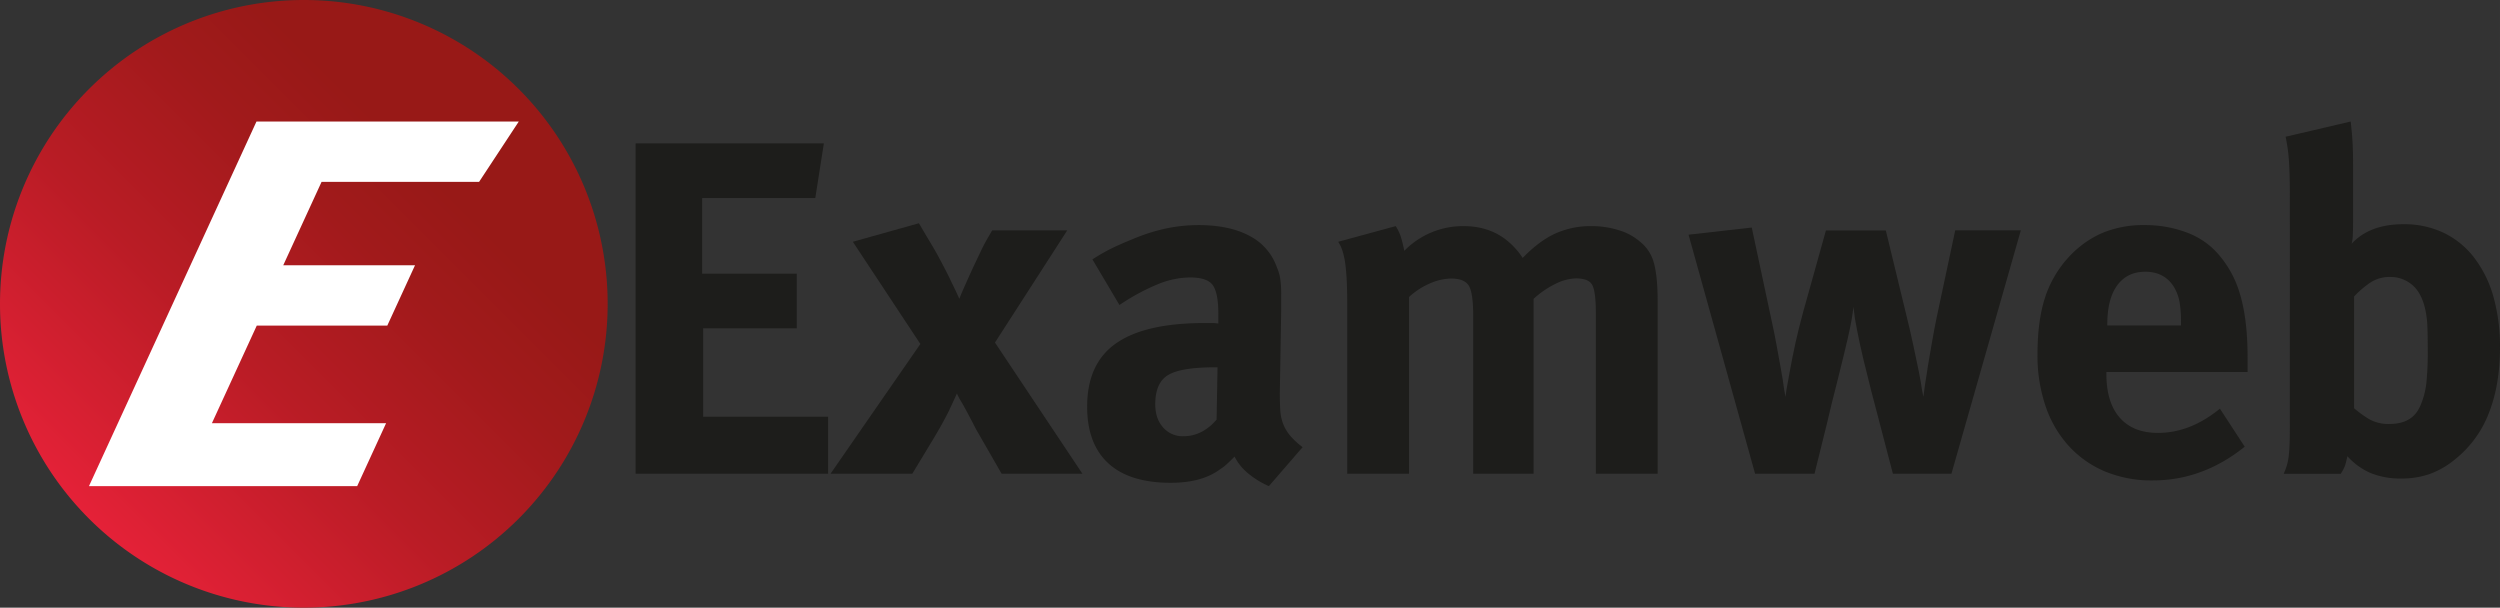 <?xml version="1.0" encoding="UTF-8" standalone="no"?>
<svg
   xmlns:dc="http://purl.org/dc/elements/1.1/"
   xmlns:cc="http://creativecommons.org/ns#"
   xmlns:rdf="http://www.w3.org/1999/02/22-rdf-syntax-ns#"
   xmlns:svg="http://www.w3.org/2000/svg"
   xmlns="http://www.w3.org/2000/svg"
   xmlns:sodipodi="http://sodipodi.sourceforge.net/DTD/sodipodi-0.dtd"
   xmlns:inkscape="http://www.inkscape.org/namespaces/inkscape"
   id="Ebene_1"
   data-name="Ebene 1"
   viewBox="0 0 1166.187 283.46"
   version="1.1"
   width="1166.188"
   height="283.46"
   sodipodi:docname="examweb_logo_light.svg"
   inkscape:export-filename="/home/laura/Downloads/examweb_logo.png"
   inkscape:export-xdpi="96"
   inkscape:export-ydpi="96"
   inkscape:version="0.92.4 (f8dce91, 2019-08-02)">
  <rect x="0" y="0" width="1166.187" height="283.46" fill="#333333" stroke="none"/>
  <sodipodi:namedview
     pagecolor="#ffffff"
     bordercolor="#666666"
     borderopacity="1"
     objecttolerance="10"
     gridtolerance="10"
     guidetolerance="10"
     inkscape:pageopacity="0"
     inkscape:pageshadow="2"
     inkscape:window-width="1853"
     inkscape:window-height="1025"
     id="namedview21"
     showgrid="false"
     inkscape:zoom="0.59510536"
     inkscape:cx="437.39602"
     inkscape:cy="258.54779"
     inkscape:window-x="1747"
     inkscape:window-y="27"
     inkscape:window-maximized="1"
     inkscape:current-layer="Ebene_1"
     fit-margin-left="0"
     fit-margin-top="0"
     fit-margin-right="0"
     fit-margin-bottom="0" />
  <defs
     id="defs15">
    <style
       id="style2">.cls-1{fill:url(#Examweb-Verlauf_II);}.cls-2{fill:#1d1d1b;}</style>
    <linearGradient
       id="Examweb-Verlauf_II"
       x1="241.95"
       y1="41.51"
       x2="41.51"
       y2="241.95"
       gradientUnits="userSpaceOnUse">
      <stop
         offset="0.2"
         stop-color="#981917"
         id="stop4" />
      <stop
         offset="0.36"
         stop-color="#a11a1b"
         id="stop6" />
      <stop
         offset="0.63"
         stop-color="#b91c25"
         id="stop8" />
      <stop
         offset="0.97"
         stop-color="#e12136"
         id="stop10" />
      <stop
         offset="1"
         stop-color="#e52138"
         id="stop12" />
    </linearGradient>
  </defs>
  <circle
     style="fill:#ffffff"
     id="circle906"
     r="134.65"
     cy="141.154"
     cx="142.306"
     class="cls-1" />
  <path
     class="cls-1"
     d="M 141.73,0 A 141.73,141.73 0 1 0 283.46,141.73 141.74,141.74 0 0 0 141.73,0 Z m 81.75,84.84 H 150 l -17.88,38.91 h 61.47 l -12.93,28.14 h -60.89 l -20.92,45.52 h 81.25 l -13.49,29.36 H 41.5 L 119.64,56.69 H 242 Z"
     id="path17"
     style="fill:url(#Examweb-Verlauf_II)"
     inkscape:connector-curvature="0" />
  <path
     class="cls-2"
     d="m 296.49,66.89 h 87.82 l -4,25.5 h -52.77 v 35.26 h 44.13 v 25.5 H 328 v 41.25 h 58.3 V 221 h -89.81 z"
     id="path19"
     style="fill:#1d1d1b"
     inkscape:connector-curvature="0" />
  <path
     class="cls-2"
     d="m 455.26,200.16 c -0.44,-0.89 -1.11,-2.18 -2,-3.88 -0.89,-1.7 -1.81,-3.44 -2.77,-5.21 -0.96,-1.77 -1.89,-3.4 -2.78,-4.88 a 21.14,21.14 0 0 1 -1.33,-2.66 q -0.88,2 -3.77,8.21 -3.11,6.21 -7.54,13.52 L 425.55,221 h -38.14 l 41.91,-60.54 -31.49,-47.68 30.82,-8.64 q 3.11,5.31 5.33,9 c 1.47,2.44 2.77,4.69 3.88,6.76 1.11,2.07 2.14,4 3.1,5.88 0.96,1.88 2,3.88 3,6.09 0.59,1.19 1.22,2.48 1.89,3.89 0.67,1.41 1.22,2.62 1.66,3.65 0.3,-0.88 1.29,-3.25 3,-7.09 1.71,-3.84 4,-8.87 7,-15.08 q 1.33,-2.88 3,-5.77 1.67,-2.89 2.33,-4 h 35 l -33.71,52.33 40.8,61.2 h -37.69 z"
     id="path21"
     style="fill:#1d1d1b"
     inkscape:connector-curvature="0" />
  <path
     class="cls-2"
     d="m 582.44,221 a 24.55,24.55 0 0 1 -6.55,-8 c -1.18,1.19 -2.33,2.3 -3.43,3.33 A 23.19,23.19 0 0 1 569,219 q -8.43,6.21 -22.84,6.21 -19.29,0 -29.16,-9.09 -9.87,-9.09 -9.87,-26.39 0,-20.18 13.53,-29.6 13.53,-9.42 41,-9.43 H 565 a 19.15,19.15 0 0 1 3.32,0.22 v -4.65 q 0,-9.54 -2.55,-13.2 -2.55,-3.66 -10.75,-3.65 a 40.84,40.84 0 0 0 -15.3,3.32 99.47,99.47 0 0 0 -17.52,9.54 L 509.59,121 a 87.68,87.68 0 0 1 8.43,-4.88 q 4,-2 10,-4.43 a 86.1,86.1 0 0 1 15.85,-5.1 A 73.65,73.65 0 0 1 559,105 q 14.64,0 24,5.1 a 26.13,26.13 0 0 1 12.64,14.64 20.42,20.42 0 0 1 1.55,5.21 48.47,48.47 0 0 1 0.45,7.43 v 7.76 L 597,183.31 q 0,4.65 0.22,8.09 a 21.31,21.31 0 0 0 1.33,6.32 19.33,19.33 0 0 0 3.22,5.44 35.81,35.81 0 0 0 5.87,5.43 L 591.9,226.77 A 40,40 0 0 1 582.44,221 Z M 545,174.88 q -6.11,3.56 -6.1,13.75 0,6.66 3.66,10.76 a 12.07,12.07 0 0 0 9.43,4.1 q 8.87,0 15.52,-7.76 l 0.44,-24.39 h -1.33 q -15.56,0 -21.62,3.54 z"
     id="path23"
     style="fill:#1d1d1b"
     inkscape:connector-curvature="0" />
  <path
     class="cls-2"
     d="m 744.42,146.06 c 0,-6.66 -0.55,-11 -1.66,-13.09 -1.11,-2.09 -3.66,-3.1 -7.65,-3.1 a 22.5,22.5 0 0 0 -9.54,2.55 42.59,42.59 0 0 0 -10.2,7 V 221 h -28.16 v -73.65 q 0,-10.62 -2,-14 -2,-3.38 -8.27,-3.43 a 25.86,25.86 0 0 0 -9.49,2.1 34.42,34.42 0 0 0 -10.17,6.53 V 221 h -28.83 v -79.16 c 0,-4.13 -0.08,-7.72 -0.22,-10.75 -0.14,-3.03 -0.38,-5.66 -0.67,-7.87 a 37.38,37.38 0 0 0 -1.22,-5.88 17.15,17.15 0 0 0 -2.11,-4.55 l 26.83,-7.31 a 21.72,21.72 0 0 1 2.33,4.76 61.58,61.58 0 0 1 1.67,6.77 38.24,38.24 0 0 1 27.71,-11.53 q 14,0 23.07,9.31 c 0.73,0.74 1.47,1.55 2.21,2.44 a 28.67,28.67 0 0 1 2.22,3.1 q 7.76,-8 15.3,-11.42 a 40.15,40.15 0 0 1 16.85,-3.43 42,42 0 0 1 12.64,1.88 26.7,26.7 0 0 1 9.76,5.21 18.78,18.78 0 0 1 6.65,10 q 1.77,6.21 1.78,17.74 V 221 h -28.83 z"
     id="path25"
     style="fill:#1d1d1b"
     inkscape:connector-curvature="0" />
  <path
     class="cls-2"
     d="m 883,221 -10.2,-39 q -1.77,-6.87 -3.55,-14.3 c -1.18,-5 -2.14,-9.35 -2.88,-13.2 l -1.11,-6 c -0.15,-1.33 -0.37,-3.11 -0.66,-5.33 q -0.23,2 -0.45,3.33 c -0.15,0.89 -0.29,1.81 -0.44,2.77 -0.15,0.96 -0.37,2.11 -0.66,3.44 -0.29,1.33 -0.67,3 -1.11,5.1 q -0.9,3.76 -2.11,8.87 -1.21,5.11 -2.66,10.75 -1.44,5.65 -2.77,11 -1.33,5.35 -2.22,9.31 L 846.42,221 h -27.71 l -31.05,-111.53 29.49,-3.33 9.32,43.69 c 0.74,3.25 1.47,6.91 2.22,11 0.75,4.09 1.44,7.91 2.1,11.53 0.66,3.62 1.14,6.69 1.44,9.2 l 0.67,3.55 0.44,-3.32 q 0.66,-3.56 1.67,-9.21 1.01,-5.65 2.54,-12.63 1.56,-7 3.55,-14.31 l 10.65,-38.14 h 27.94 l 9.09,37.5 q 2,8 3.55,15.19 1.55,7.19 2.67,12.7 c 0.74,3.69 1.25,6.65 1.55,8.87 l 0.66,3.32 q 0.22,-1.77 0.78,-5.76 0.56,-3.99 1.44,-9.21 0.89,-5.21 1.89,-11 1,-5.79 2.1,-11.09 l 8.65,-40.58 h 30.6 L 910.29,221 Z"
     id="path27"
     style="fill:#1d1d1b"
     inkscape:connector-curvature="0" />
  <path
     class="cls-2"
     d="m 982.58,174.44 q 0,13.31 6.23,20.4 6.23,7.09 17.8,7.1 15.12,0 28.92,-11.31 l 11.57,17.74 q -19.56,15.74 -42.89,15.74 A 56.64,56.64 0 0 1 981.87,219.9 48.17,48.17 0 0 1 965,208 52.63,52.63 0 0 1 954.22,189.49 73.18,73.18 0 0 1 950.44,165.32 q 0,-15.3 3.34,-25.95 a 51.18,51.18 0 0 1 10.89,-19.07 46.69,46.69 0 0 1 15.77,-11.53 49.84,49.84 0 0 1 20,-3.77 55,55 0 0 1 18.67,3.11 36.41,36.41 0 0 1 14.22,8.87 48.51,48.51 0 0 1 11.45,19.84 q 3.66,11.86 3.66,29.83 v 6.87 h -65.86 z m 34,-34.15 a 20.14,20.14 0 0 0 -2.77,-6.87 q -4.44,-6.66 -13.08,-6.66 -8.43,0 -13.08,6.32 -4.65,6.32 -4.65,18.3 v 0.44 h 34.37 v -1.33 a 52.66,52.66 0 0 0 -0.76,-10.2 z"
     id="path29"
     style="fill:#1d1d1b"
     inkscape:connector-curvature="0" />
  <path
     class="cls-2"
     d="m 1166.18,162.24 q 0,17.3 -5.21,30.49 a 50.74,50.74 0 0 1 -15.85,21.62 39.87,39.87 0 0 1 -11.76,6.77 39.26,39.26 0 0 1 -13.08,2.1 36.66,36.66 0 0 1 -14.41,-2.55 31.28,31.28 0 0 1 -10.87,-7.87 44.73,44.73 0 0 1 -1.11,4.44 19.34,19.34 0 0 1 -2,3.77 h -26.61 a 35.69,35.69 0 0 0 1.44,-3.77 27,27 0 0 0 0.89,-4.33 c 0.22,-1.7 0.36,-3.8 0.44,-6.32 0.08,-2.52 0.11,-5.76 0.11,-9.75 V 91.73 q 0,-10.65 -0.44,-16.85 a 76,76 0 0 0 -1.55,-11.09 l 30.37,-7.1 c 0.45,3.85 0.74,7.21 0.89,10.09 0.15,2.88 0.22,6.25 0.22,10.09 v 26.83 c 0,1.63 0,3.48 -0.11,5.55 a 17.66,17.66 0 0 1 -0.55,4.43 q 8.41,-9.09 24.17,-9.09 a 42.83,42.83 0 0 1 18.74,4 39.59,39.59 0 0 1 14.19,11.53 53.9,53.9 0 0 1 9,18.18 85.51,85.51 0 0 1 3.09,23.94 z m -33.7,0.56 c 0,-5.15 -0.08,-9 -0.22,-11.6 a 44.57,44.57 0 0 0 -1.11,-7.63 q -1.79,-7.29 -6.1,-10.83 a 15.51,15.51 0 0 0 -10.05,-3.54 16.32,16.32 0 0 0 -9.87,3 47.7,47.7 0 0 0 -7,6.08 v 52.16 a 54,54 0 0 0 6.87,5 18.36,18.36 0 0 0 9.76,2.32 q 10.86,0 14.41,-8.84 a 36.56,36.56 0 0 0 2.66,-10.16 141.26,141.26 0 0 0 0.65,-15.96 z"
     id="path31"
     style="fill:#1d1d1b"
     inkscape:connector-curvature="0" />
</svg>
